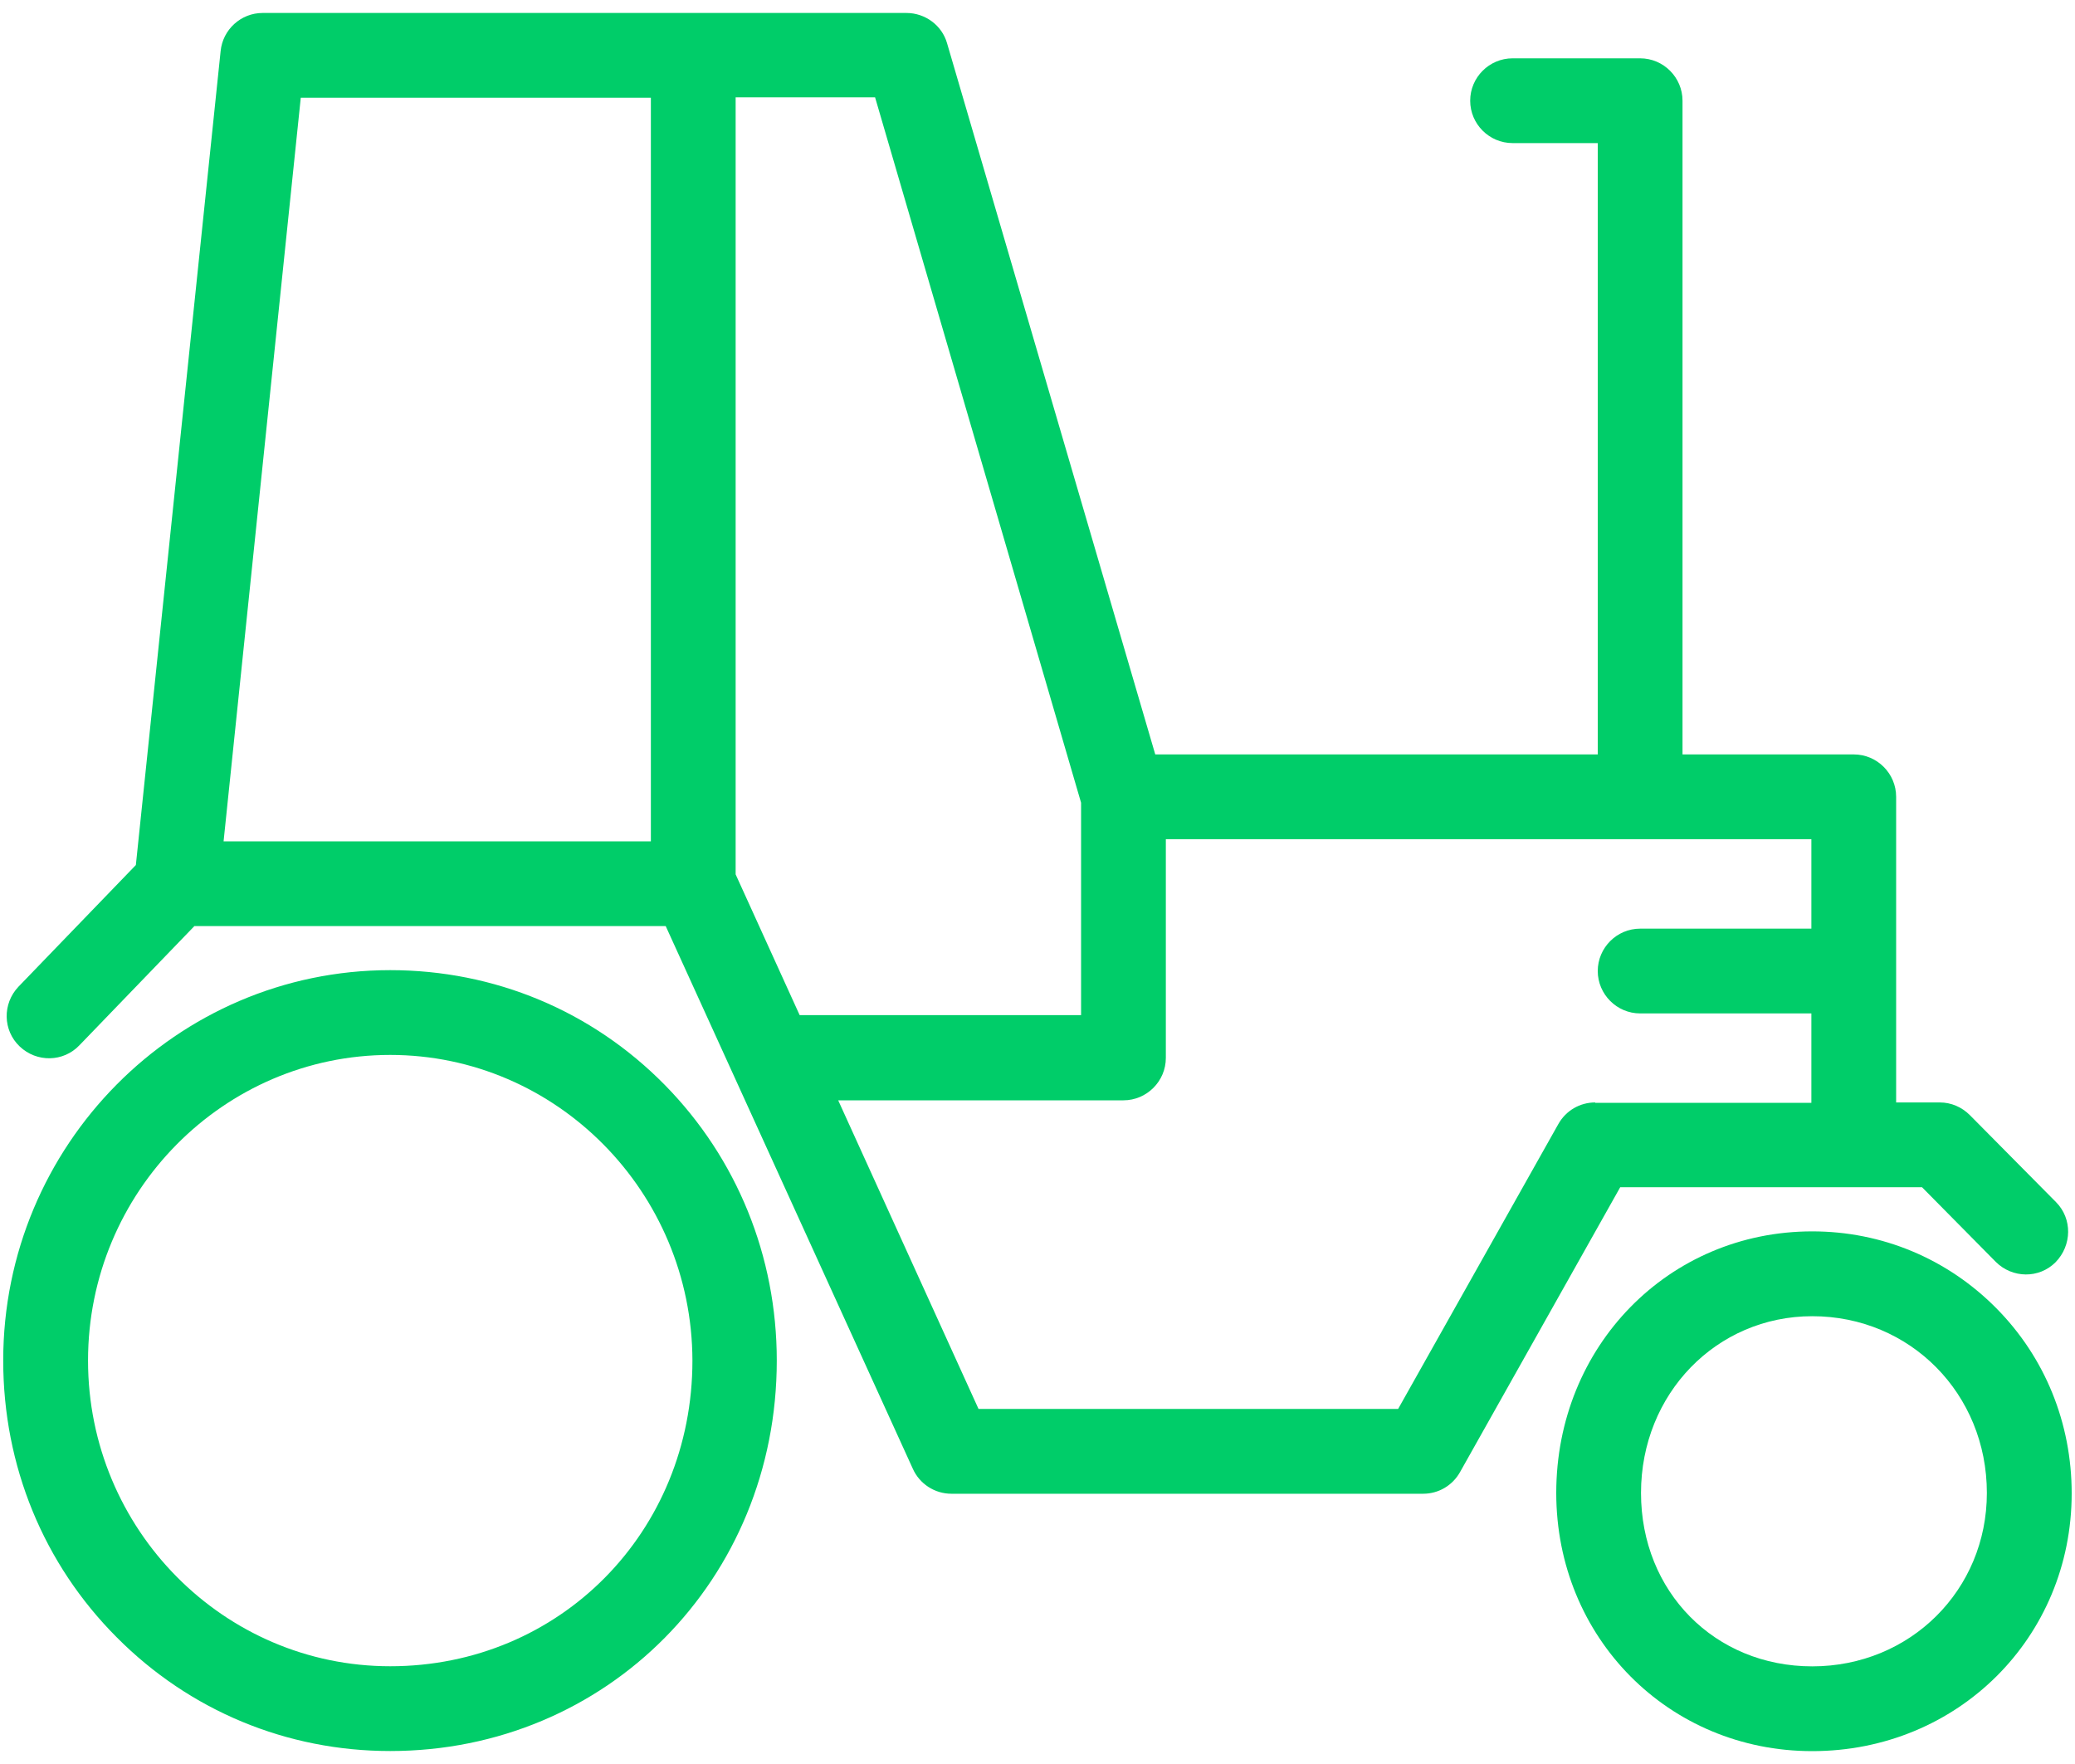 <svg width="40" height="34" viewBox="0 0 40 34" fill="none" xmlns="http://www.w3.org/2000/svg">
<path d="M7.522 18.699C3.404 18.699 0.062 22.074 0.062 26.224C0.062 28.251 0.839 30.146 2.252 31.56C3.658 32.974 5.529 33.75 7.522 33.75C11.698 33.75 14.974 30.441 14.974 26.224C14.974 24.215 14.206 22.327 12.817 20.913C11.412 19.484 9.532 18.699 7.522 18.699ZM7.522 32.116C4.311 32.116 1.697 29.477 1.697 26.224C1.697 22.973 4.311 20.333 7.522 20.333C10.725 20.333 13.34 22.973 13.348 26.224C13.348 29.526 10.791 32.116 7.522 32.116Z" fill="#00CD69"/>
<path d="M38.481 25.213C37.533 24.257 36.275 23.734 34.935 23.734C32.165 23.734 30 25.949 30 28.776C30 31.562 32.165 33.752 34.935 33.752C37.738 33.752 39.936 31.562 39.936 28.784C39.936 27.428 39.421 26.161 38.481 25.213ZM34.935 32.118C33.056 32.118 31.634 30.68 31.634 28.776C31.634 26.864 33.089 25.369 34.935 25.369C36.823 25.369 38.301 26.864 38.301 28.776C38.301 30.647 36.823 32.118 34.935 32.118Z" fill="#00CD69"/>
<path d="M37.051 22.883L38.472 24.321C38.791 24.64 39.306 24.648 39.625 24.329C39.943 24.003 39.951 23.488 39.633 23.169L37.974 21.494C37.819 21.339 37.615 21.249 37.394 21.249H36.552C36.552 21.233 36.552 21.216 36.552 21.192V15.358C36.552 14.908 36.185 14.541 35.735 14.541H32.434C32.434 14.524 32.434 14.508 32.434 14.483V1.941C32.434 1.492 32.067 1.124 31.617 1.124H29.158C28.708 1.124 28.341 1.492 28.341 1.941C28.341 2.391 28.708 2.758 29.158 2.758H30.8V14.483C30.8 14.5 30.8 14.516 30.8 14.541H22.27L18.258 0.838C18.16 0.487 17.833 0.25 17.474 0.25H5.062C4.645 0.25 4.294 0.569 4.253 0.985L2.619 16.673L0.356 19.018C0.045 19.345 0.053 19.86 0.38 20.17C0.707 20.481 1.222 20.473 1.532 20.146L3.747 17.85H12.833L17.596 28.308C17.727 28.603 18.021 28.791 18.34 28.791H27.434C27.728 28.791 27.998 28.635 28.145 28.374L31.233 22.883H37.051ZM12.547 1.941V16.216H4.31L5.798 1.884H12.547C12.547 1.901 12.547 1.917 12.547 1.941ZM14.181 16.853V1.933C14.181 1.917 14.181 1.892 14.181 1.876H16.869L20.84 15.472V19.566H15.415L14.181 16.853ZM30.04 21.666L26.952 27.156H18.863L16.158 21.208H21.657C22.106 21.208 22.474 20.84 22.474 20.391V16.175H34.918V17.899H31.617C31.168 17.899 30.8 18.267 30.8 18.716C30.8 19.165 31.168 19.533 31.617 19.533H34.918V21.2C34.918 21.216 34.918 21.241 34.918 21.257H30.751V21.249C30.457 21.249 30.187 21.404 30.04 21.666Z" fill="#00CD69"/>
</svg>
